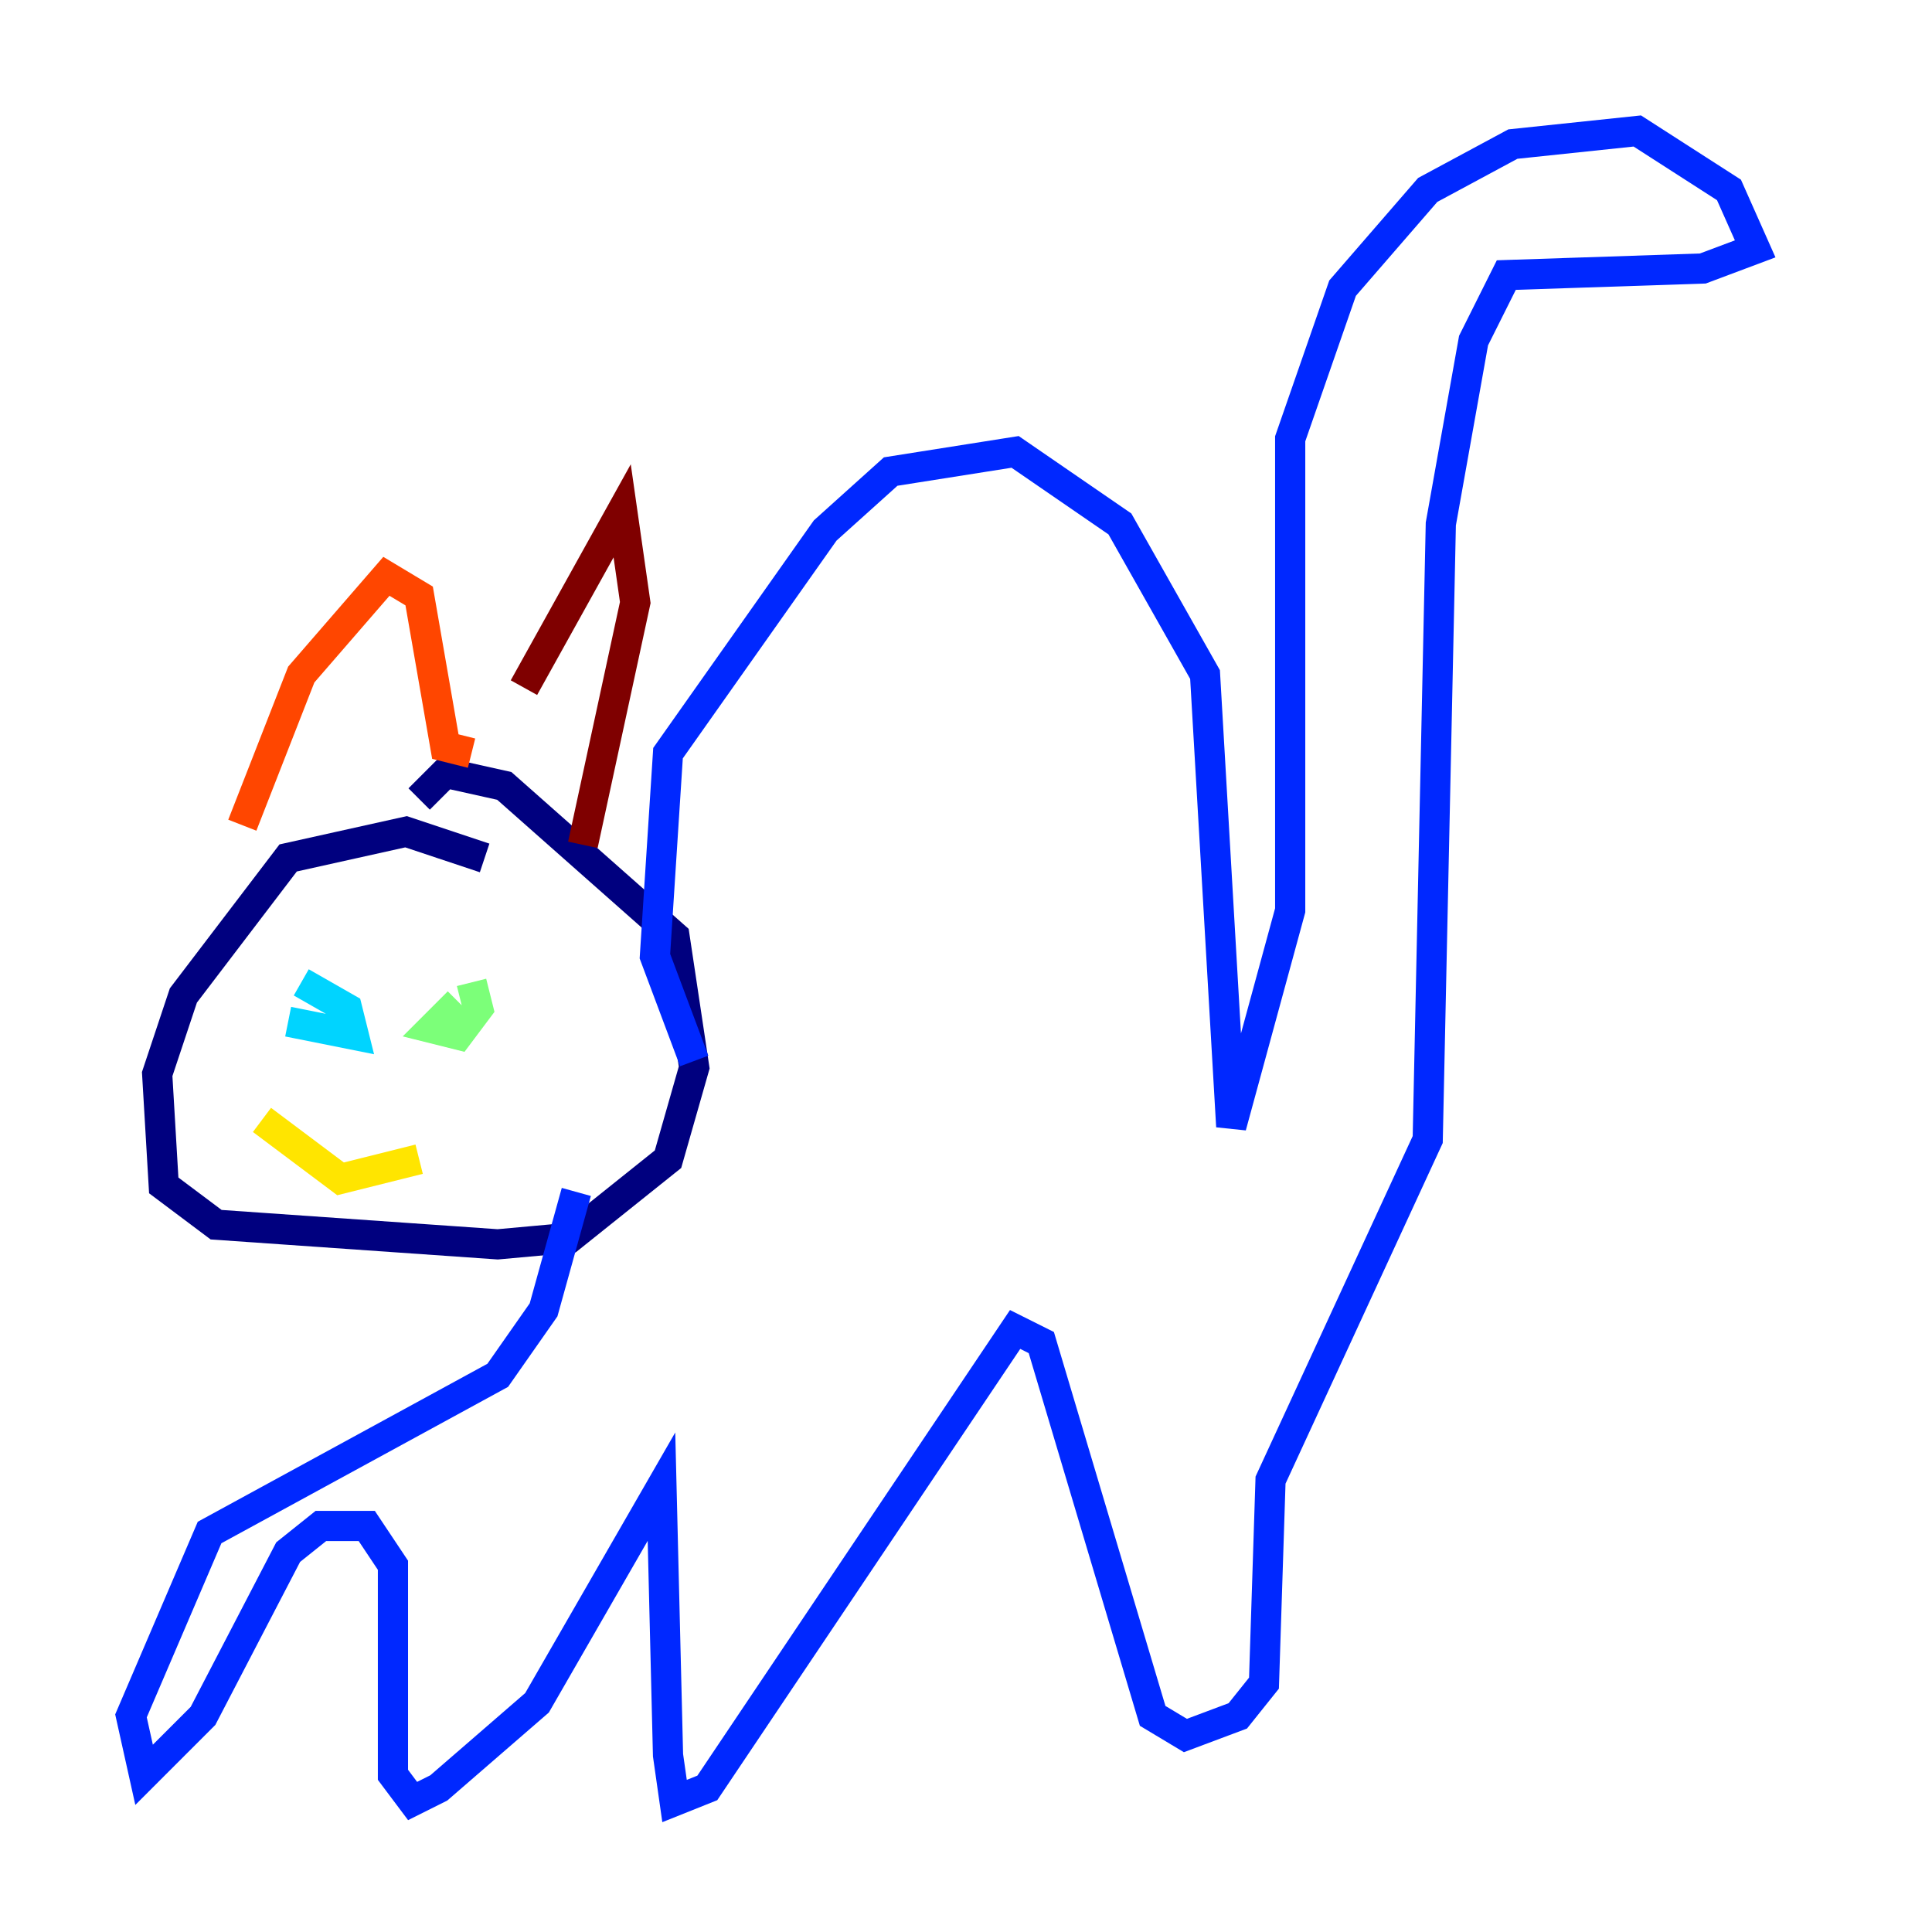 <?xml version="1.0" encoding="utf-8" ?>
<svg baseProfile="tiny" height="128" version="1.2" viewBox="0,0,128,128" width="128" xmlns="http://www.w3.org/2000/svg" xmlns:ev="http://www.w3.org/2001/xml-events" xmlns:xlink="http://www.w3.org/1999/xlink"><defs /><polyline fill="none" points="32.108,56.841 26.902,55.105 19.091,56.841 12.149,65.953 10.414,71.159 10.848,78.536 14.319,81.139 32.976,82.441 37.749,82.007 44.258,76.8 45.993,70.725 44.691,62.047 33.41,52.068 29.505,51.2 27.77,52.936" stroke="#00007f" stroke-width="2" /><polyline fill="none" points="45.993,70.291 43.39,63.349 44.258,49.898 54.671,35.146 59.01,31.241 67.254,29.939 74.197,34.712 79.837,44.691 81.573,74.63 85.478,60.312 85.478,29.071 88.949,19.091 94.59,12.583 100.231,9.546 108.475,8.678 114.549,12.583 116.285,16.488 112.814,17.79 99.797,18.224 97.627,22.563 95.458,34.712 94.59,75.498 84.176,98.061 83.742,111.512 82.007,113.681 78.536,114.983 76.366,113.681 68.99,88.949 67.254,88.081 46.861,118.454 44.691,119.322 44.258,116.285 43.824,98.495 35.58,112.814 29.071,118.454 27.336,119.322 26.034,117.586 26.034,103.702 24.298,101.098 21.261,101.098 19.091,102.834 13.451,113.681 9.546,117.586 8.678,113.681 13.885,101.532 32.976,91.119 36.014,86.78 38.183,78.969" stroke="#0028ff" stroke-width="2" /><polyline fill="none" points="19.091,67.688 23.43,68.556 22.997,66.82 19.959,65.085" stroke="#00d4ff" stroke-width="2" /><polyline fill="none" points="30.373,66.386 28.637,68.122 30.373,68.556 31.675,66.82 31.241,65.085" stroke="#7cff79" stroke-width="2" /><polyline fill="none" points="17.356,74.197 22.563,78.102 27.77,76.8" stroke="#ffe500" stroke-width="2" /><polyline fill="none" points="16.054,54.671 19.959,44.691 25.6,38.183 27.77,39.485 29.505,49.464 31.241,49.898" stroke="#ff4600" stroke-width="2" /><polyline fill="none" points="34.712,45.559 41.22,33.844 42.088,39.919 38.617,55.973" stroke="#7f0000" stroke-width="2" /></svg>
